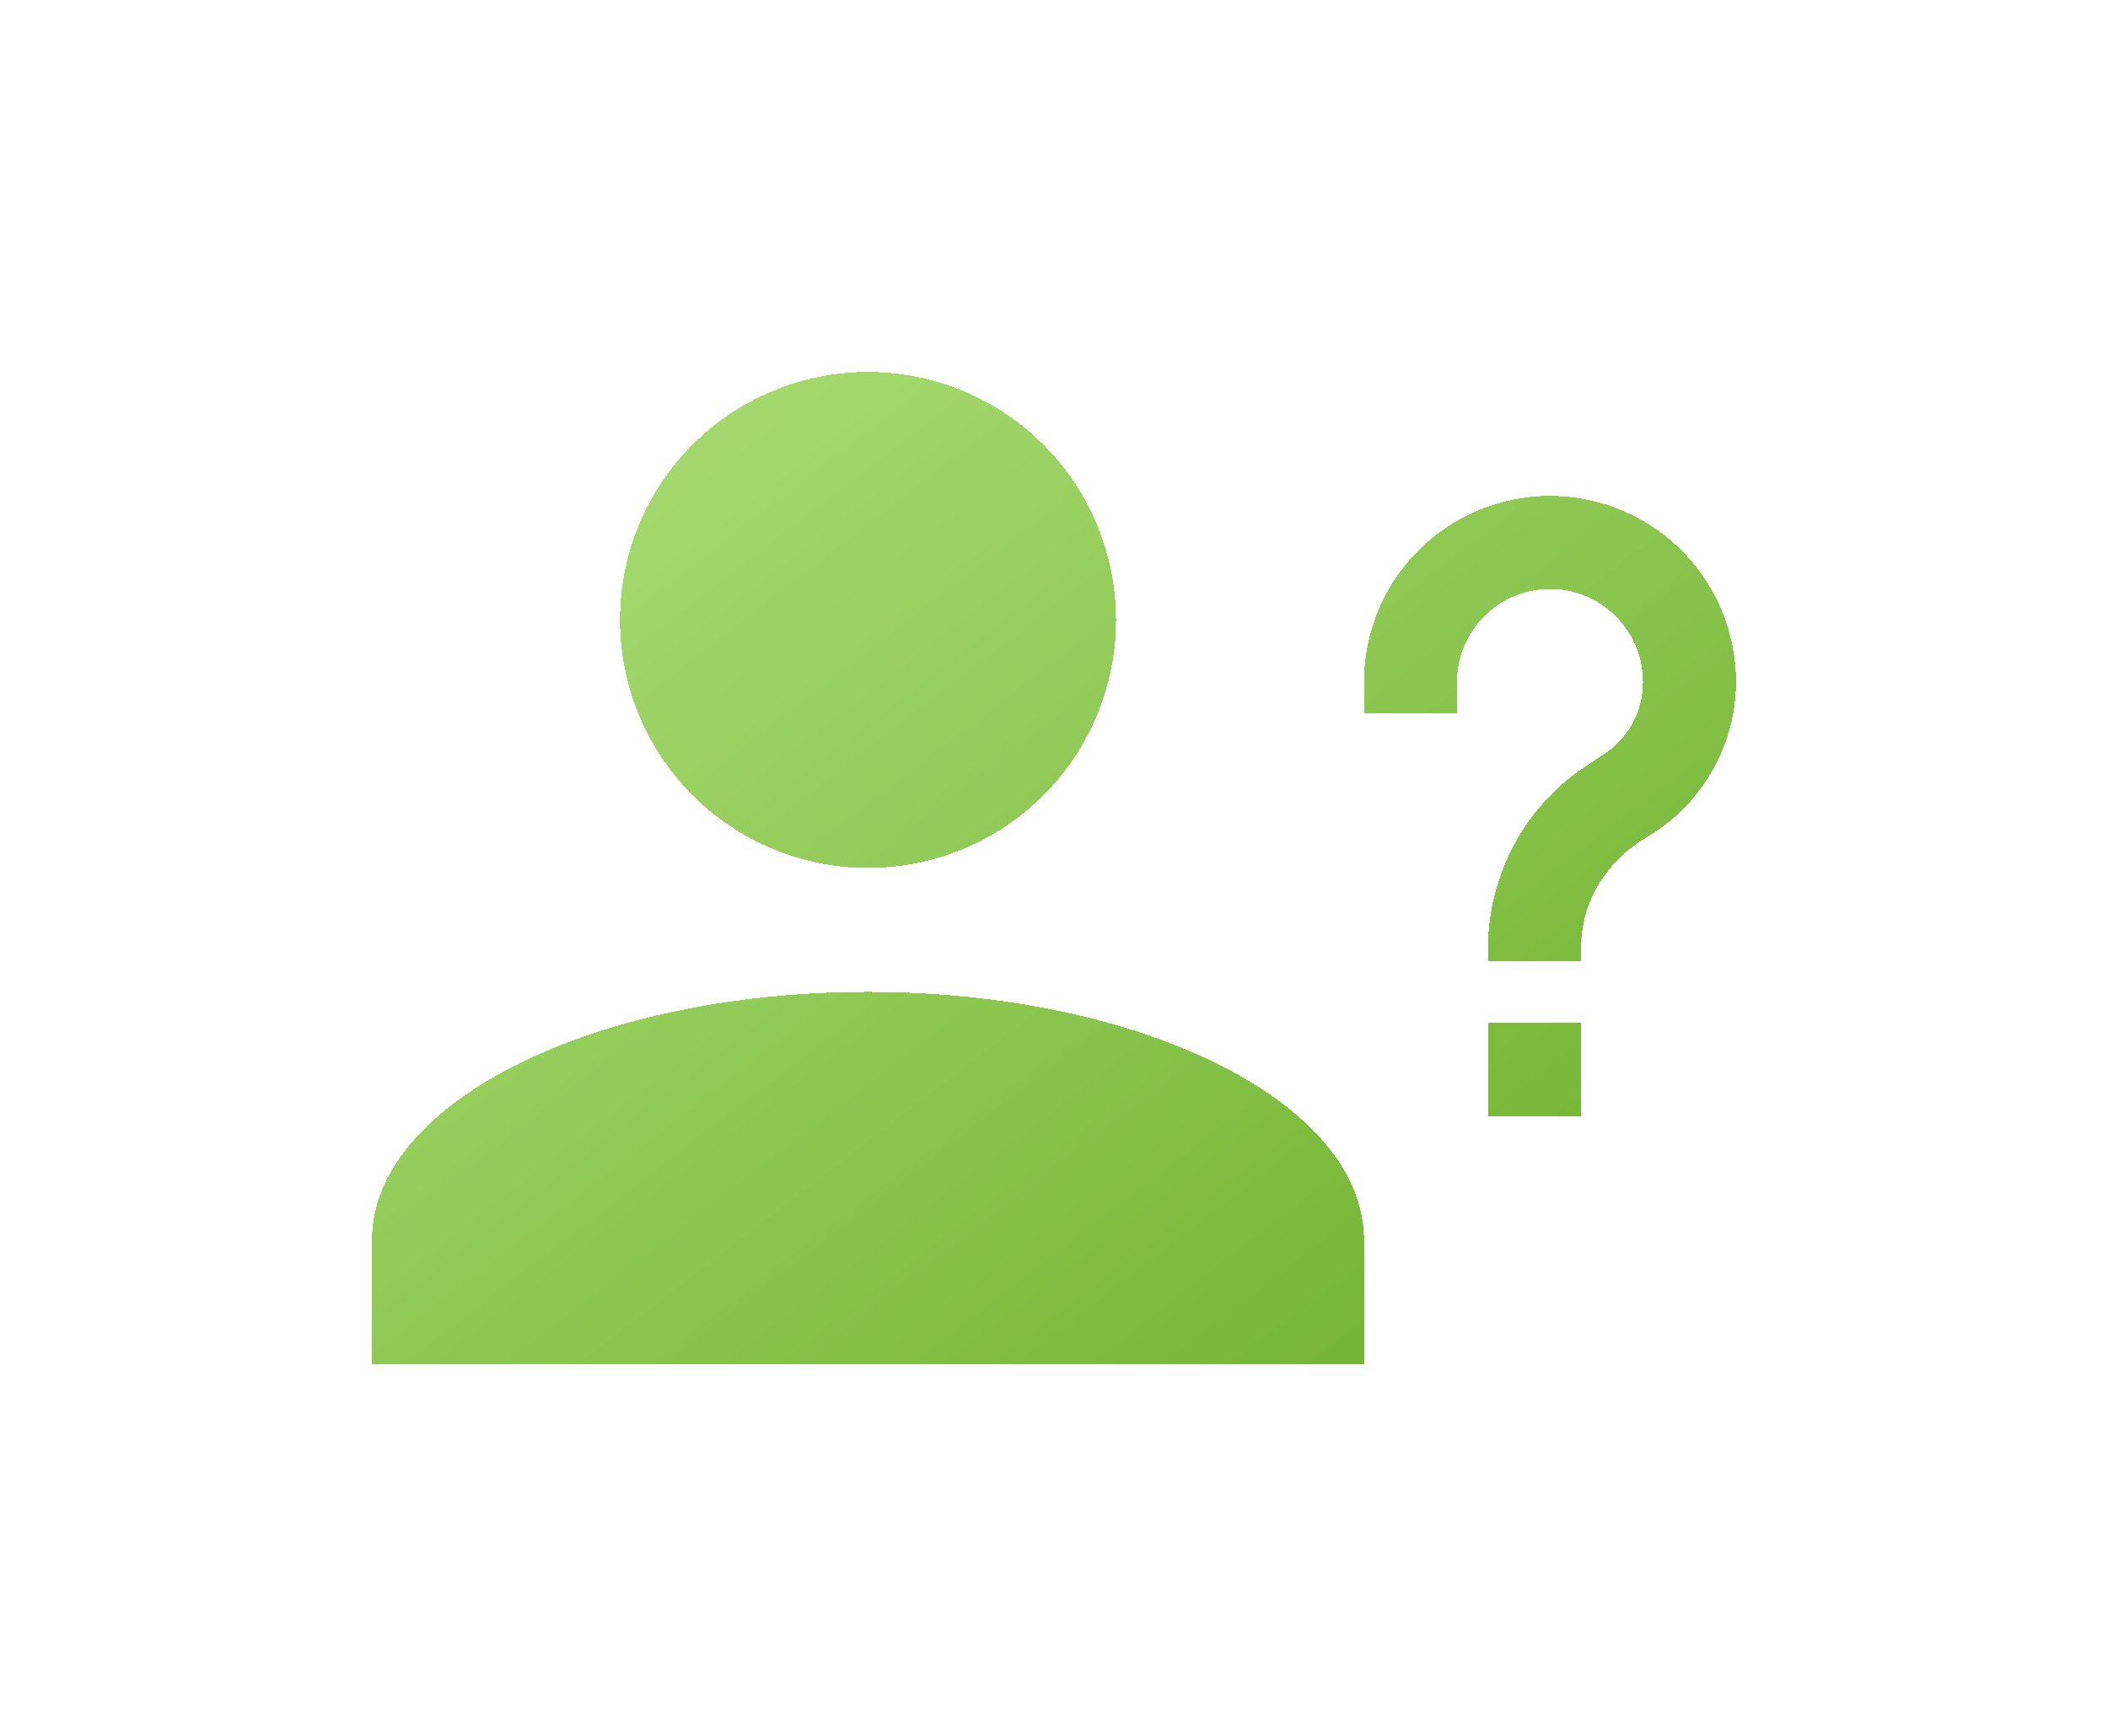 <svg width="136" height="112" viewBox="0 0 136 112" fill="none" xmlns="http://www.w3.org/2000/svg">
<g filter="url(#filter0_d_133_808)">
<path d="M72 32C72 36.243 70.314 40.313 67.314 43.314C64.313 46.314 60.243 48 56 48C51.757 48 47.687 46.314 44.686 43.314C41.686 40.313 40 36.243 40 32C40 27.756 41.686 23.687 44.686 20.686C47.687 17.686 51.757 16 56 16C60.243 16 64.313 17.686 67.314 20.686C70.314 23.687 72 27.756 72 32ZM88 72V80H24V72C24 63.16 38.32 56 56 56C73.68 56 88 63.16 88 72ZM102 58V64H96V58H102ZM94 38H88V36C88 32.817 89.264 29.765 91.515 27.515C93.765 25.264 96.817 24 100 24C103.183 24 106.235 25.264 108.485 27.515C110.736 29.765 112 32.817 112 36C112 39.88 110 43.52 106.84 45.64L105.64 46.4C103.36 48 102 50.44 102 53.2V54H96V53.2C96 48.44 98.4 44 102.36 41.4L103.52 40.64C105.08 39.6 106 37.88 106 36C106 34.409 105.368 32.883 104.243 31.757C103.117 30.632 101.591 30 100 30C98.409 30 96.883 30.632 95.757 31.757C94.632 32.883 94 34.409 94 36V38Z" fill="url(#paint0_linear_133_808)" shape-rendering="crispEdges"/>
</g>
<defs>
<filter id="filter0_d_133_808" x="0" y="0" width="136" height="112" filterUnits="userSpaceOnUse" color-interpolation-filters="sRGB">
<feFlood flood-opacity="0" result="BackgroundImageFix"/>
<feColorMatrix in="SourceAlpha" type="matrix" values="0 0 0 0 0 0 0 0 0 0 0 0 0 0 0 0 0 0 127 0" result="hardAlpha"/>
<feOffset dy="8"/>
<feGaussianBlur stdDeviation="12"/>
<feComposite in2="hardAlpha" operator="out"/>
<feColorMatrix type="matrix" values="0 0 0 0 0.629 0 0 0 0 0.933 0 0 0 0 0.319 0 0 0 0.78 0"/>
<feBlend mode="normal" in2="BackgroundImageFix" result="effect1_dropShadow_133_808"/>
<feBlend mode="normal" in="SourceGraphic" in2="effect1_dropShadow_133_808" result="shape"/>
</filter>
<linearGradient id="paint0_linear_133_808" x1="82.5" y1="90.5" x2="18" y2="6.5" gradientUnits="userSpaceOnUse">
<stop stop-color="#72B331"/>
<stop offset="0.829" stop-color="#9ED862" stop-opacity="0.88"/>
</linearGradient>
</defs>
</svg>
